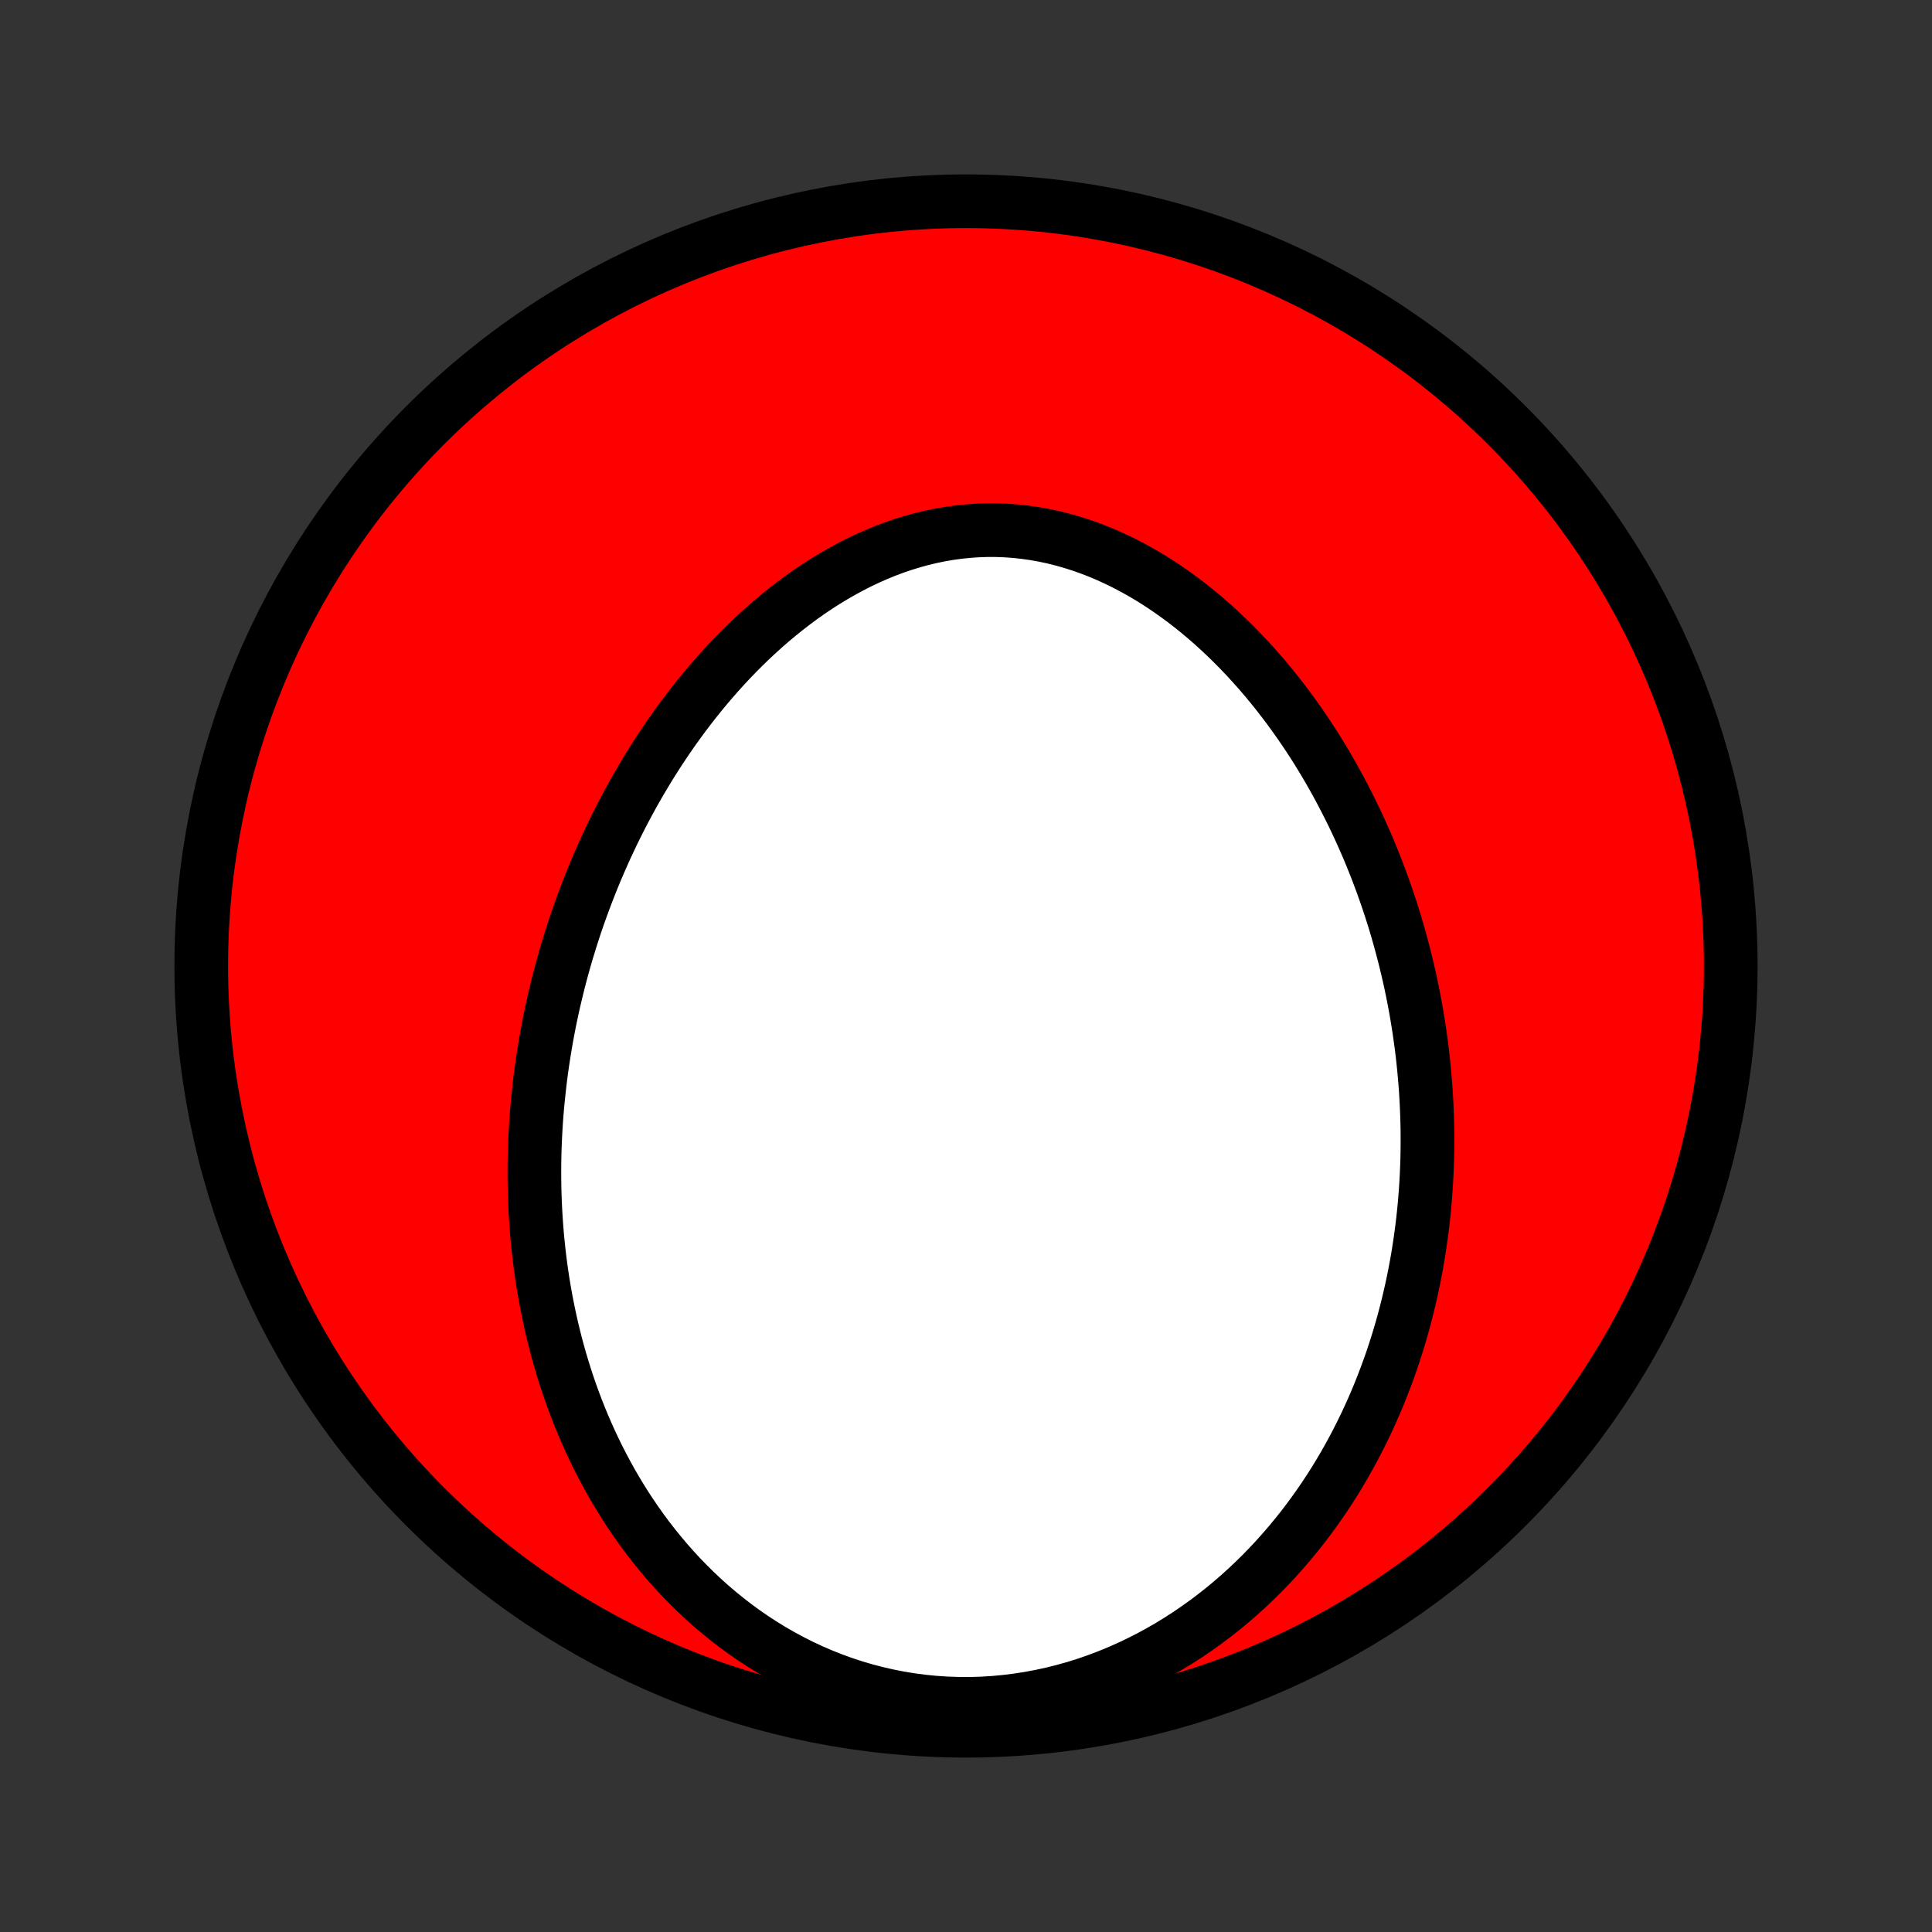 <?xml version="1.0" encoding="utf-8" standalone="no"?>
<!DOCTYPE svg PUBLIC "-//W3C//DTD SVG 1.1//EN"
  "http://www.w3.org/Graphics/SVG/1.1/DTD/svg11.dtd">
<!-- Created with matplotlib (http://matplotlib.org/) -->
<svg height="72pt" version="1.1" viewBox="0 0 72 72" width="72pt" xmlns="http://www.w3.org/2000/svg" xmlns:xlink="http://www.w3.org/1999/xlink">
 <rect x="0" y="0" width="72" height="72" fill="#333333" stroke="none"/>
 <defs>
  <style type="text/css">
*{stroke-linecap:butt;stroke-linejoin:round;}
  </style>
 </defs>
 <g id="figure_1">
  <g id="patch_1">
   <path d="
M0 72
L72 72
L72 0
L0 0
z
" style="fill:none;"/>
  </g>
  <g id="axes_1">
   <g id="PatchCollection_1">
    <defs>
     <path d="
M36 -7.5
C43.558 -7.5 50.808 -10.503 56.153 -15.848
C61.497 -21.192 64.5 -28.442 64.5 -36
C64.5 -43.558 61.497 -50.808 56.153 -56.153
C50.808 -61.497 43.558 -64.5 36 -64.5
C28.442 -64.5 21.192 -61.497 15.848 -56.153
C10.503 -50.808 7.5 -43.558 7.5 -36
C7.5 -28.442 10.503 -21.192 15.848 -15.848
C21.192 -10.503 28.442 -7.5 36 -7.5
z
" id="C0_0_a811fe30f3"/>
     <path d="
M20.11 -31.6
L20.143 -31.875
L20.18 -32.15
L20.219 -32.425
L20.261 -32.7
L20.305 -32.974
L20.352 -33.248
L20.402 -33.523
L20.454 -33.797
L20.509 -34.071
L20.567 -34.345
L20.627 -34.619
L20.691 -34.892
L20.757 -35.166
L20.825 -35.441
L20.897 -35.715
L20.971 -35.989
L21.048 -36.263
L21.128 -36.537
L21.212 -36.812
L21.297 -37.086
L21.386 -37.361
L21.478 -37.636
L21.573 -37.911
L21.672 -38.187
L21.773 -38.462
L21.877 -38.737
L21.985 -39.013
L22.096 -39.289
L22.21 -39.565
L22.328 -39.841
L22.449 -40.117
L22.573 -40.394
L22.702 -40.67
L22.833 -40.947
L22.969 -41.223
L23.108 -41.5
L23.251 -41.776
L23.398 -42.052
L23.548 -42.328
L23.703 -42.604
L23.862 -42.88
L24.025 -43.155
L24.192 -43.43
L24.363 -43.704
L24.538 -43.977
L24.718 -44.25
L24.902 -44.522
L25.091 -44.793
L25.285 -45.063
L25.482 -45.332
L25.685 -45.599
L25.892 -45.865
L26.104 -46.129
L26.321 -46.392
L26.543 -46.652
L26.769 -46.91
L27.001 -47.166
L27.237 -47.419
L27.479 -47.669
L27.725 -47.915
L27.977 -48.159
L28.233 -48.399
L28.495 -48.635
L28.761 -48.866
L29.033 -49.093
L29.309 -49.315
L29.591 -49.532
L29.877 -49.744
L30.168 -49.949
L30.464 -50.148
L30.765 -50.341
L31.07 -50.526
L31.379 -50.704
L31.693 -50.874
L32.011 -51.037
L32.333 -51.19
L32.659 -51.334
L32.989 -51.47
L33.322 -51.595
L33.658 -51.71
L33.998 -51.815
L34.339 -51.909
L34.684 -51.992
L35.031 -52.063
L35.379 -52.123
L35.729 -52.171
L36.08 -52.207
L36.433 -52.231
L36.785 -52.243
L37.139 -52.242
L37.492 -52.229
L37.844 -52.203
L38.196 -52.165
L38.547 -52.115
L38.896 -52.053
L39.244 -51.979
L39.59 -51.893
L39.933 -51.796
L40.274 -51.688
L40.611 -51.569
L40.946 -51.44
L41.277 -51.3
L41.604 -51.151
L41.928 -50.992
L42.247 -50.824
L42.563 -50.648
L42.873 -50.464
L43.18 -50.271
L43.481 -50.071
L43.778 -49.864
L44.069 -49.651
L44.356 -49.431
L44.638 -49.206
L44.914 -48.974
L45.185 -48.738
L45.451 -48.497
L45.711 -48.251
L45.967 -48.001
L46.216 -47.747
L46.461 -47.49
L46.7 -47.229
L46.934 -46.965
L47.163 -46.698
L47.386 -46.429
L47.604 -46.157
L47.817 -45.883
L48.025 -45.607
L48.227 -45.329
L48.425 -45.05
L48.617 -44.77
L48.805 -44.488
L48.988 -44.205
L49.166 -43.92
L49.339 -43.636
L49.507 -43.35
L49.671 -43.064
L49.83 -42.777
L49.985 -42.49
L50.135 -42.202
L50.281 -41.914
L50.423 -41.627
L50.561 -41.338
L50.694 -41.05
L50.823 -40.762
L50.949 -40.474
L51.07 -40.186
L51.187 -39.898
L51.301 -39.61
L51.41 -39.323
L51.517 -39.035
L51.619 -38.748
L51.718 -38.461
L51.813 -38.175
L51.905 -37.889
L51.993 -37.602
L52.078 -37.317
L52.159 -37.031
L52.237 -36.746
L52.312 -36.461
L52.384 -36.177
L52.452 -35.892
L52.518 -35.608
L52.58 -35.324
L52.639 -35.041
L52.695 -34.757
L52.748 -34.474
L52.798 -34.191
L52.844 -33.908
L52.889 -33.626
L52.929 -33.343
L52.968 -33.061
L53.003 -32.779
L53.035 -32.496
L53.064 -32.214
L53.09 -31.932
L53.114 -31.65
L53.135 -31.367
L53.152 -31.085
L53.167 -30.802
L53.179 -30.52
L53.188 -30.237
L53.194 -29.954
L53.197 -29.671
L53.197 -29.388
L53.194 -29.105
L53.189 -28.821
L53.18 -28.537
L53.168 -28.252
L53.153 -27.967
L53.135 -27.682
L53.114 -27.397
L53.09 -27.111
L53.062 -26.824
L53.032 -26.537
L52.998 -26.25
L52.96 -25.962
L52.919 -25.674
L52.875 -25.385
L52.828 -25.095
L52.776 -24.805
L52.721 -24.515
L52.663 -24.224
L52.6 -23.932
L52.534 -23.64
L52.464 -23.347
L52.39 -23.053
L52.312 -22.759
L52.23 -22.465
L52.143 -22.17
L52.053 -21.874
L51.957 -21.578
L51.858 -21.281
L51.753 -20.984
L51.644 -20.687
L51.53 -20.389
L51.411 -20.091
L51.288 -19.793
L51.158 -19.494
L51.024 -19.195
L50.884 -18.896
L50.739 -18.597
L50.588 -18.299
L50.431 -18
L50.269 -17.702
L50.1 -17.404
L49.925 -17.106
L49.744 -16.809
L49.556 -16.514
L49.362 -16.218
L49.161 -15.925
L48.953 -15.632
L48.738 -15.341
L48.517 -15.051
L48.287 -14.764
L48.051 -14.478
L47.807 -14.195
L47.556 -13.914
L47.297 -13.637
L47.03 -13.362
L46.755 -13.091
L46.473 -12.824
L46.182 -12.561
L45.884 -12.302
L45.577 -12.049
L45.263 -11.8
L44.94 -11.557
L44.609 -11.32
L44.271 -11.089
L43.924 -10.866
L43.57 -10.649
L43.208 -10.441
L42.839 -10.24
L42.462 -10.049
L42.078 -9.866
L41.687 -9.693
L41.289 -9.53
L40.885 -9.377
L40.476 -9.235
L40.06 -9.105
L39.64 -8.987
L39.215 -8.88
L38.786 -8.787
L38.353 -8.706
L37.917 -8.638
L37.478 -8.584
L37.038 -8.543
L36.596 -8.516
L36.154 -8.503
L35.712 -8.505
L35.27 -8.52
L34.829 -8.549
L34.391 -8.592
L33.955 -8.649
L33.522 -8.72
L33.093 -8.804
L32.668 -8.901
L32.248 -9.011
L31.833 -9.133
L31.424 -9.268
L31.021 -9.414
L30.625 -9.572
L30.235 -9.74
L29.853 -9.919
L29.479 -10.108
L29.112 -10.306
L28.753 -10.513
L28.402 -10.729
L28.06 -10.952
L27.726 -11.183
L27.401 -11.421
L27.084 -11.666
L26.775 -11.917
L26.475 -12.173
L26.184 -12.435
L25.901 -12.702
L25.627 -12.973
L25.36 -13.248
L25.103 -13.527
L24.853 -13.81
L24.612 -14.096
L24.378 -14.384
L24.152 -14.675
L23.934 -14.968
L23.724 -15.263
L23.521 -15.56
L23.325 -15.858
L23.137 -16.158
L22.955 -16.459
L22.781 -16.76
L22.613 -17.063
L22.451 -17.366
L22.296 -17.669
L22.147 -17.973
L22.005 -18.276
L21.868 -18.58
L21.737 -18.884
L21.611 -19.187
L21.491 -19.491
L21.377 -19.794
L21.268 -20.096
L21.164 -20.398
L21.065 -20.699
L20.971 -21
L20.881 -21.3
L20.797 -21.6
L20.716 -21.899
L20.641 -22.197
L20.569 -22.494
L20.502 -22.79
L20.439 -23.086
L20.38 -23.38
L20.324 -23.674
L20.273 -23.967
L20.225 -24.259
L20.181 -24.551
L20.141 -24.841
L20.104 -25.131
L20.071 -25.42
L20.041 -25.707
L20.014 -25.995
L19.991 -26.281
L19.971 -26.567
L19.954 -26.851
L19.94 -27.136
L19.929 -27.419
L19.921 -27.701
L19.917 -27.983
L19.915 -28.265
L19.916 -28.546
L19.919 -28.826
L19.926 -29.105
L19.936 -29.384
L19.948 -29.663
L19.963 -29.941
L19.98 -30.218
L20.001 -30.495
L20.024 -30.772
L20.05 -31.048
z
" id="C0_1_b07919dab3"/>
    </defs>
    <g clip-path="url(#p1bffca34e9)">
     <use style="fill:#ff0000;stroke:#000000;stroke-width:2.0;" x="0.0" xlink:href="#C0_0_a811fe30f3" y="72.0"/>
    </g>
    <g clip-path="url(#p1bffca34e9)">
     <use style="fill:#ffffff;stroke:#000000;stroke-width:2.0;" x="0.0" xlink:href="#C0_1_b07919dab3" y="72.0"/>
    </g>
   </g>
  </g>
 </g>
 <defs>
  <clipPath id="p1bffca34e9">
   <rect height="72.0" width="72.0" x="0.0" y="0.0"/>
  </clipPath>
 </defs>
</svg>
